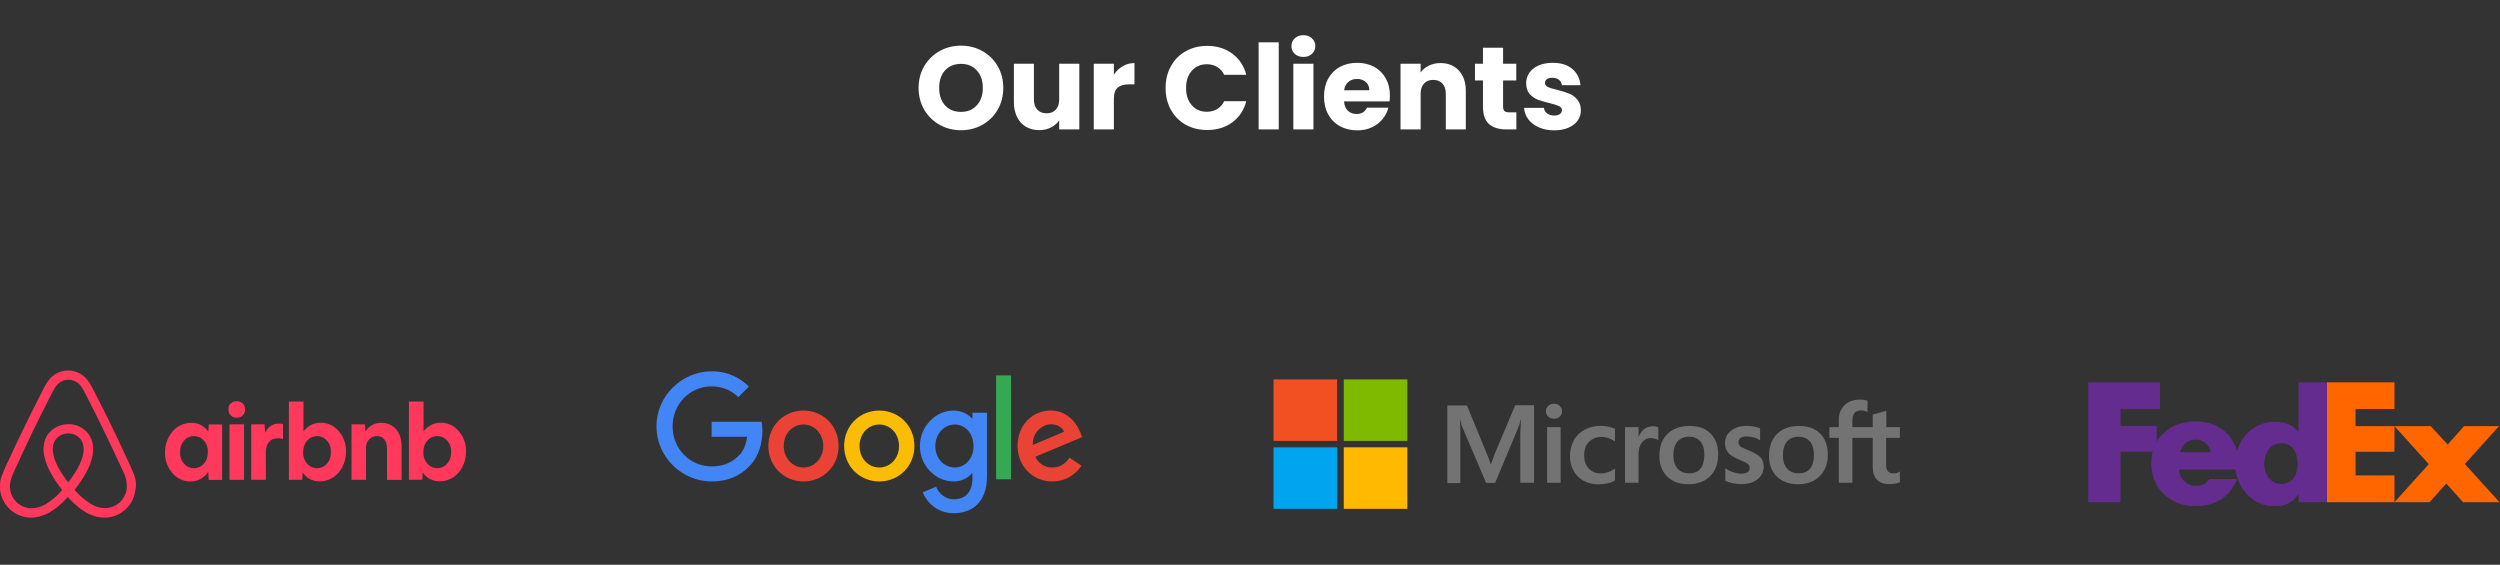 <svg width="850" height="192" viewBox="0 0 850 192" fill="none" xmlns="http://www.w3.org/2000/svg">
<rect x="0" y="0" width="850" height="192" fill="#333333" stroke="none"/>
<path d="M326.76 44.28C324.12 44.28 321.693 43.667 319.48 42.44C317.293 41.213 315.547 39.507 314.24 37.32C312.96 35.107 312.32 32.627 312.32 29.88C312.32 27.133 312.96 24.667 314.24 22.48C315.547 20.293 317.293 18.587 319.48 17.36C321.693 16.133 324.12 15.52 326.76 15.52C329.4 15.52 331.813 16.133 334 17.36C336.213 18.587 337.947 20.293 339.2 22.48C340.48 24.667 341.12 27.133 341.12 29.88C341.12 32.627 340.48 35.107 339.2 37.32C337.92 39.507 336.187 41.213 334 42.44C331.813 43.667 329.4 44.28 326.76 44.28ZM326.76 38.04C329 38.04 330.787 37.293 332.12 35.8C333.48 34.307 334.16 32.333 334.16 29.88C334.16 27.4 333.48 25.427 332.12 23.96C330.787 22.467 329 21.72 326.76 21.72C324.493 21.72 322.68 22.453 321.32 23.92C319.987 25.387 319.32 27.373 319.32 29.88C319.32 32.36 319.987 34.347 321.32 35.84C322.68 37.307 324.493 38.04 326.76 38.04ZM366.965 21.68V44H360.125V40.96C359.432 41.947 358.485 42.747 357.285 43.36C356.112 43.947 354.805 44.24 353.365 44.24C351.659 44.24 350.152 43.867 348.845 43.12C347.539 42.347 346.525 41.24 345.805 39.8C345.085 38.36 344.725 36.667 344.725 34.72V21.68H351.525V33.8C351.525 35.293 351.912 36.453 352.685 37.28C353.459 38.107 354.499 38.52 355.805 38.52C357.139 38.52 358.192 38.107 358.965 37.28C359.739 36.453 360.125 35.293 360.125 33.8V21.68H366.965ZM378.718 25.4C379.518 24.173 380.518 23.213 381.718 22.52C382.918 21.8 384.252 21.44 385.718 21.44V28.68H383.838C382.132 28.68 380.852 29.053 379.998 29.8C379.145 30.52 378.718 31.8 378.718 33.64V44H371.878V21.68H378.718V25.4ZM396.304 29.92C396.304 27.147 396.904 24.68 398.104 22.52C399.304 20.333 400.971 18.64 403.104 17.44C405.264 16.213 407.704 15.6 410.424 15.6C413.758 15.6 416.611 16.48 418.984 18.24C421.358 20 422.944 22.4 423.744 25.44H416.224C415.664 24.267 414.864 23.373 413.824 22.76C412.811 22.147 411.651 21.84 410.344 21.84C408.238 21.84 406.531 22.573 405.224 24.04C403.918 25.507 403.264 27.467 403.264 29.92C403.264 32.373 403.918 34.333 405.224 35.8C406.531 37.267 408.238 38 410.344 38C411.651 38 412.811 37.693 413.824 37.08C414.864 36.467 415.664 35.573 416.224 34.4H423.744C422.944 37.44 421.358 39.84 418.984 41.6C416.611 43.333 413.758 44.2 410.424 44.2C407.704 44.2 405.264 43.6 403.104 42.4C400.971 41.173 399.304 39.48 398.104 37.32C396.904 35.16 396.304 32.693 396.304 29.92ZM434.773 14.4V44H427.933V14.4H434.773ZM443.17 19.36C441.97 19.36 440.983 19.013 440.21 18.32C439.463 17.6 439.09 16.72 439.09 15.68C439.09 14.613 439.463 13.733 440.21 13.04C440.983 12.32 441.97 11.96 443.17 11.96C444.343 11.96 445.303 12.32 446.05 13.04C446.823 13.733 447.21 14.613 447.21 15.68C447.21 16.72 446.823 17.6 446.05 18.32C445.303 19.013 444.343 19.36 443.17 19.36ZM446.57 21.68V44H439.73V21.68H446.57ZM472.567 32.48C472.567 33.12 472.527 33.787 472.447 34.48H456.967C457.074 35.867 457.514 36.933 458.287 37.68C459.087 38.4 460.06 38.76 461.207 38.76C462.914 38.76 464.1 38.04 464.767 36.6H472.047C471.674 38.067 470.994 39.387 470.007 40.56C469.047 41.733 467.834 42.653 466.367 43.32C464.9 43.987 463.26 44.32 461.447 44.32C459.26 44.32 457.314 43.853 455.607 42.92C453.9 41.987 452.567 40.653 451.607 38.92C450.647 37.187 450.167 35.16 450.167 32.84C450.167 30.52 450.634 28.493 451.567 26.76C452.527 25.027 453.86 23.693 455.567 22.76C457.274 21.827 459.234 21.36 461.447 21.36C463.607 21.36 465.527 21.813 467.207 22.72C468.887 23.627 470.194 24.92 471.127 26.6C472.087 28.28 472.567 30.24 472.567 32.48ZM465.567 30.68C465.567 29.507 465.167 28.573 464.367 27.88C463.567 27.187 462.567 26.84 461.367 26.84C460.22 26.84 459.247 27.173 458.447 27.84C457.674 28.507 457.194 29.453 457.007 30.68H465.567ZM489.775 21.44C492.389 21.44 494.469 22.293 496.015 24C497.589 25.68 498.375 28 498.375 30.96V44H491.575V31.88C491.575 30.387 491.189 29.227 490.415 28.4C489.642 27.573 488.602 27.16 487.295 27.16C485.989 27.16 484.949 27.573 484.175 28.4C483.402 29.227 483.015 30.387 483.015 31.88V44H476.175V21.68H483.015V24.64C483.709 23.653 484.642 22.88 485.815 22.32C486.989 21.733 488.309 21.44 489.775 21.44ZM515.568 38.2V44H512.088C509.608 44 507.675 43.4 506.288 42.2C504.902 40.973 504.208 38.987 504.208 36.24V27.36H501.488V21.68H504.208V16.24H511.048V21.68H515.528V27.36H511.048V36.32C511.048 36.987 511.208 37.467 511.528 37.76C511.848 38.053 512.382 38.2 513.128 38.2H515.568ZM528.458 44.32C526.512 44.32 524.778 43.987 523.258 43.32C521.738 42.653 520.538 41.747 519.658 40.6C518.778 39.427 518.285 38.12 518.178 36.68H524.938C525.018 37.453 525.378 38.08 526.018 38.56C526.658 39.04 527.445 39.28 528.378 39.28C529.232 39.28 529.885 39.12 530.338 38.8C530.818 38.453 531.058 38.013 531.058 37.48C531.058 36.84 530.725 36.373 530.058 36.08C529.392 35.76 528.312 35.413 526.818 35.04C525.218 34.667 523.885 34.28 522.818 33.88C521.752 33.453 520.832 32.8 520.058 31.92C519.285 31.013 518.898 29.8 518.898 28.28C518.898 27 519.245 25.84 519.938 24.8C520.658 23.733 521.698 22.893 523.058 22.28C524.445 21.667 526.085 21.36 527.978 21.36C530.778 21.36 532.978 22.053 534.578 23.44C536.205 24.827 537.138 26.667 537.378 28.96H531.058C530.952 28.187 530.605 27.573 530.018 27.12C529.458 26.667 528.712 26.44 527.778 26.44C526.978 26.44 526.365 26.6 525.938 26.92C525.512 27.213 525.298 27.627 525.298 28.16C525.298 28.8 525.632 29.28 526.298 29.6C526.992 29.92 528.058 30.24 529.498 30.56C531.152 30.987 532.498 31.413 533.538 31.84C534.578 32.24 535.485 32.907 536.258 33.84C537.058 34.747 537.472 35.973 537.498 37.52C537.498 38.827 537.125 40 536.378 41.04C535.658 42.053 534.605 42.853 533.218 43.44C531.858 44.027 530.272 44.32 528.458 44.32Z" fill="white"/>
<g clip-path="url(#clip0_49_739)">
<path d="M45.58 161.436C45.331 160.827 45.097 160.186 44.847 159.639L43.694 157.03L43.647 156.983C40.218 149.483 36.554 141.858 32.673 134.358L32.517 134.046C32.127 133.311 31.738 132.499 31.332 131.749C30.834 130.858 30.35 129.905 29.555 128.999C28.78 128.051 27.805 127.287 26.7 126.762C25.595 126.237 24.387 125.965 23.164 125.965C21.941 125.965 20.734 126.237 19.628 126.762C18.523 127.287 17.548 128.051 16.773 128.999C16.04 129.905 15.495 130.858 14.996 131.749C14.606 132.561 14.216 133.358 13.811 134.093L13.655 134.405C9.836 141.905 6.111 149.53 2.681 157.03L2.588 157.124C2.245 157.936 1.839 158.78 1.45 159.686C1.2 160.233 0.951 160.827 0.702 161.483C0.028 163.202 -0.187 165.066 0.078 166.893C0.342 168.72 1.077 170.447 2.21 171.903C3.343 173.358 4.835 174.493 6.538 175.195C8.242 175.897 10.098 176.141 11.925 175.905C13.676 175.674 15.363 175.089 16.882 174.186C18.909 173.046 20.857 171.389 23.04 168.999C25.222 171.389 27.217 173.046 29.197 174.202C31.101 175.322 33.257 175.94 35.463 175.999C38.019 176.009 40.492 175.093 42.426 173.419C44.36 171.744 45.624 169.425 45.985 166.889C46.403 165.067 46.262 163.161 45.58 161.421V161.436ZM23.195 164.03C20.514 160.593 18.768 157.436 18.176 154.733C17.93 153.731 17.878 152.692 18.02 151.671C18.129 150.874 18.425 150.171 18.831 149.577C19.766 148.218 21.403 147.374 23.195 147.374C24.047 147.348 24.891 147.534 25.653 147.916C26.415 148.298 27.07 148.863 27.56 149.561C27.965 150.186 28.262 150.874 28.355 151.671C28.511 152.577 28.449 153.624 28.199 154.733C27.607 157.389 25.861 160.577 23.195 164.03ZM43.055 166.343C42.878 167.63 42.367 168.848 41.574 169.876C40.781 170.904 39.733 171.706 38.534 172.202C37.349 172.702 36.04 172.843 34.762 172.702C33.515 172.546 32.268 172.139 30.989 171.389C28.867 170.075 26.959 168.441 25.331 166.546C28.605 162.483 30.584 158.78 31.332 155.483C31.691 153.921 31.738 152.514 31.582 151.218C31.387 149.988 30.93 148.816 30.241 147.78C29.455 146.657 28.405 145.745 27.185 145.124C25.965 144.502 24.611 144.191 23.242 144.218C20.358 144.218 17.786 145.561 16.227 147.764C15.526 148.797 15.072 149.979 14.902 151.218C14.7 152.53 14.746 153.983 15.152 155.483C15.9 158.78 17.927 162.53 21.153 166.577C19.553 168.508 17.64 170.156 15.495 171.452C14.201 172.202 12.97 172.593 11.722 172.749C9.783 172.998 7.824 172.469 6.271 171.279C4.718 170.088 3.697 168.331 3.429 166.389C3.274 165.139 3.383 163.889 3.882 162.483C4.037 161.983 4.271 161.483 4.521 160.889C4.864 160.077 5.269 159.233 5.659 158.389L5.721 158.28C9.088 150.827 12.767 143.218 16.586 135.764L16.742 135.452C17.131 134.702 17.521 133.905 17.927 133.155C18.332 132.358 18.768 131.593 19.329 130.968C19.815 130.386 20.422 129.919 21.108 129.598C21.793 129.277 22.54 129.111 23.297 129.111C24.053 129.111 24.8 129.277 25.486 129.598C26.171 129.919 26.778 130.386 27.264 130.968C27.809 131.593 28.262 132.358 28.667 133.155C29.056 133.905 29.446 134.718 29.852 135.452L30.007 135.764C33.811 143.218 37.49 150.827 40.919 158.28L40.966 158.327C41.371 159.139 41.714 160.046 42.104 160.827C42.353 161.436 42.603 161.921 42.759 162.436C43.055 163.843 43.211 165.093 43.055 166.343V166.343ZM64.754 163.686C63.579 163.703 62.416 163.455 61.35 162.96C60.284 162.465 59.343 161.736 58.596 160.827C56.919 158.889 56.029 156.391 56.102 153.827C56.076 151.207 56.995 148.666 58.69 146.671C59.474 145.75 60.449 145.012 61.548 144.51C62.647 144.008 63.842 143.753 65.05 143.764C66.186 143.733 67.312 143.992 68.32 144.517C69.329 145.042 70.189 145.815 70.817 146.764L70.973 144.311H75.525V163.186H70.958L70.802 160.436C70.154 161.45 69.258 162.28 68.199 162.849C67.141 163.418 65.954 163.706 64.754 163.686V163.686ZM65.938 159.186C66.842 159.186 67.637 158.936 68.386 158.483C69.072 157.983 69.633 157.327 70.069 156.53C70.459 155.733 70.662 154.78 70.662 153.718C70.722 152.795 70.543 151.872 70.141 151.039C69.74 150.207 69.129 149.493 68.37 148.968C67.64 148.512 66.798 148.27 65.938 148.27C65.079 148.27 64.236 148.512 63.507 148.968C62.821 149.468 62.26 150.124 61.823 150.921C61.411 151.799 61.208 152.762 61.231 153.733C61.17 154.656 61.349 155.579 61.751 156.411C62.152 157.244 62.763 157.958 63.522 158.483C64.255 158.936 65.05 159.186 65.938 159.186ZM83.319 139.218C83.319 139.764 83.226 140.264 82.976 140.671C82.727 141.061 82.384 141.421 81.932 141.671C81.48 141.921 80.996 142.014 80.498 142.014C79.999 142.014 79.5 141.921 79.048 141.671C78.62 141.432 78.261 141.088 78.004 140.671C77.762 140.226 77.644 139.724 77.661 139.218C77.661 138.655 77.77 138.155 78.004 137.764C78.253 137.296 78.612 137.014 79.048 136.764C79.5 136.514 79.983 136.405 80.498 136.405C80.994 136.394 81.484 136.511 81.922 136.747C82.359 136.982 82.728 137.328 82.992 137.749C83.219 138.204 83.331 138.709 83.319 139.218V139.218ZM78.019 163.124V144.28H82.976V163.155H78.004L78.019 163.124ZM96.226 149.218V149.28C95.992 149.171 95.681 149.124 95.447 149.077C95.135 149.014 94.886 149.014 94.59 149.014C93.202 149.014 92.158 149.421 91.472 150.264C90.724 151.124 90.381 152.327 90.381 153.874V163.139H85.408V144.264H89.975L90.131 147.124C90.63 146.124 91.222 145.374 92.064 144.811C92.901 144.265 93.887 143.992 94.886 144.03C95.244 144.03 95.587 144.061 95.883 144.124C96.039 144.171 96.133 144.171 96.226 144.218V149.218V149.218ZM98.222 163.124V136.53H103.179V146.686C103.88 145.78 104.675 145.077 105.673 144.53C107.252 143.754 109.046 143.534 110.766 143.905C112.485 144.276 114.03 145.218 115.15 146.577C116.831 148.518 117.722 151.023 117.644 153.593C117.67 156.212 116.751 158.754 115.057 160.749C114.273 161.67 113.297 162.407 112.199 162.909C111.1 163.411 109.904 163.666 108.697 163.655C107.561 163.686 106.435 163.427 105.426 162.902C104.417 162.378 103.558 161.604 102.929 160.655L102.773 163.108L98.222 163.155V163.124ZM107.808 159.186C108.697 159.186 109.492 158.936 110.24 158.483C110.926 157.983 111.487 157.327 111.924 156.53C112.329 155.733 112.516 154.78 112.516 153.718C112.516 152.671 112.329 151.718 111.924 150.921C111.514 150.152 110.939 149.485 110.24 148.968C109.51 148.512 108.668 148.27 107.808 148.27C106.949 148.27 106.106 148.512 105.377 148.968C104.675 149.468 104.129 150.124 103.677 150.921C103.265 151.799 103.062 152.762 103.085 153.733C103.024 154.656 103.203 155.579 103.605 156.411C104.007 157.244 104.617 157.958 105.377 158.483C106.109 158.936 106.904 159.186 107.808 159.186ZM119.515 163.139V144.264H124.082L124.238 146.718C124.812 145.777 125.626 145.008 126.597 144.488C127.567 143.969 128.658 143.719 129.757 143.764C131.013 143.743 132.248 144.093 133.307 144.771C134.366 145.449 135.203 146.425 135.711 147.577C136.257 148.764 136.553 150.233 136.553 151.874V163.186H131.58V152.53C131.58 151.218 131.284 150.186 130.692 149.421C130.099 148.671 129.289 148.264 128.26 148.264C127.512 148.264 126.857 148.421 126.28 148.764C125.735 149.124 125.283 149.577 124.94 150.218C124.593 150.865 124.421 151.592 124.441 152.327V163.139H119.515V163.139ZM139.032 163.139V136.514H144.004V146.671C144.678 145.759 145.554 145.018 146.563 144.505C147.572 143.993 148.687 143.723 149.819 143.718C150.993 143.7 152.157 143.948 153.223 144.443C154.288 144.938 155.23 145.668 155.976 146.577C157.645 148.518 158.529 151.015 158.454 153.577C158.482 156.197 157.562 158.739 155.867 160.733C155.083 161.654 154.107 162.392 153.009 162.894C151.91 163.396 150.714 163.65 149.507 163.639C148.371 163.671 147.245 163.412 146.236 162.887C145.227 162.362 144.368 161.589 143.739 160.639L143.599 163.093L139.032 163.139V163.139ZM148.665 159.186C149.569 159.186 150.364 158.936 151.097 158.483C151.798 157.983 152.344 157.327 152.796 156.53C153.186 155.733 153.388 154.78 153.388 153.718C153.449 152.795 153.27 151.872 152.868 151.039C152.467 150.207 151.856 149.493 151.097 148.968C150.367 148.512 149.525 148.27 148.665 148.27C147.805 148.27 146.963 148.512 146.233 148.968C145.547 149.468 144.986 150.124 144.55 150.921C144.115 151.792 143.911 152.76 143.957 153.733C143.897 154.656 144.076 155.579 144.477 156.411C144.879 157.244 145.49 157.958 146.249 158.483C146.982 158.936 147.73 159.186 148.665 159.186Z" fill="#FF385C"/>
</g>
<path d="M285.13 151.641C285.13 158.581 279.768 163.696 273.187 163.696C266.606 163.696 261.244 158.581 261.244 151.641C261.244 144.652 266.606 139.587 273.187 139.587C279.768 139.587 285.13 144.652 285.13 151.641ZM279.902 151.641C279.902 147.304 276.794 144.337 273.187 144.337C269.58 144.337 266.472 147.304 266.472 151.641C266.472 155.935 269.58 158.946 273.187 158.946C276.794 158.946 279.902 155.929 279.902 151.641Z" fill="#EA4335"/>
<path d="M310.895 151.641C310.895 158.581 305.533 163.696 298.952 163.696C292.371 163.696 287.009 158.581 287.009 151.641C287.009 144.658 292.371 139.587 298.952 139.587C305.533 139.587 310.895 144.652 310.895 151.641ZM305.667 151.641C305.667 147.304 302.559 144.337 298.952 144.337C295.345 144.337 292.237 147.304 292.237 151.641C292.237 155.935 295.345 158.946 298.952 158.946C302.559 158.946 305.667 155.929 305.667 151.641Z" fill="#FBBC05"/>
<path d="M335.586 140.315V161.956C335.586 170.859 330.401 174.494 324.271 174.494C318.501 174.494 315.028 170.587 313.718 167.391L318.27 165.473C319.08 167.435 321.066 169.75 324.266 169.75C328.189 169.75 330.621 167.299 330.621 162.685V160.951H330.438C329.268 162.413 327.014 163.69 324.169 163.69C318.216 163.69 312.763 158.44 312.763 151.685C312.763 144.88 318.216 139.587 324.169 139.587C327.008 139.587 329.263 140.864 330.438 142.283H330.621V140.321H335.586V140.315ZM330.991 151.685C330.991 147.44 328.195 144.337 324.636 144.337C321.029 144.337 318.007 147.44 318.007 151.685C318.007 155.886 321.029 158.946 324.636 158.946C328.195 158.946 330.991 155.886 330.991 151.685Z" fill="#4285F4"/>
<path d="M343.772 127.63V162.956H338.673V127.63H343.772Z" fill="#34A853"/>
<path d="M363.643 155.609L367.701 158.348C366.392 160.31 363.236 163.69 357.782 163.69C351.019 163.69 345.968 158.397 345.968 151.636C345.968 144.467 351.062 139.581 357.197 139.581C363.375 139.581 366.397 144.56 367.385 147.25L367.927 148.62L352.012 155.293C353.23 157.712 355.125 158.946 357.782 158.946C360.444 158.946 362.291 157.62 363.643 155.609ZM351.153 151.272L361.792 146.799C361.207 145.293 359.446 144.245 357.374 144.245C354.717 144.245 351.019 146.62 351.153 151.272Z" fill="#EA4335"/>
<path d="M241.943 148.505V143.391H258.963C259.13 144.283 259.216 145.337 259.216 146.478C259.216 150.315 258.18 155.06 254.841 158.44C251.594 161.864 247.444 163.69 241.948 163.69C231.76 163.69 223.193 155.288 223.193 144.973C223.193 134.658 231.76 126.255 241.948 126.255C247.584 126.255 251.599 128.495 254.616 131.413L251.051 135.022C248.888 132.967 245.958 131.37 241.943 131.37C234.503 131.37 228.684 137.44 228.684 144.973C228.684 152.505 234.503 158.576 241.943 158.576C246.768 158.576 249.516 156.614 251.277 154.831C252.705 153.386 253.644 151.321 254.014 148.5L241.943 148.505Z" fill="#4285F4"/>
<path d="M508.184 154.343L506.915 157.822H506.809C506.597 157.037 506.209 155.843 505.575 154.411L498.769 137.868H492.104V164.234H496.512V147.964C496.512 146.941 496.512 145.781 496.476 144.349C496.441 143.633 496.371 143.087 496.335 142.677H496.441C496.653 143.701 496.9 144.451 497.076 144.929L505.257 164.166H508.361L516.472 144.758C516.648 144.315 516.824 143.428 517.001 142.677H517.106C517.001 144.622 516.93 146.361 516.895 147.419V164.132H521.585V137.8H515.167L508.184 154.343ZM526.028 145.236H530.613V164.132H526.028V145.236ZM528.356 137.254C527.58 137.254 526.945 137.527 526.416 138.005C525.887 138.482 525.605 139.096 525.605 139.846C525.605 140.563 525.887 141.177 526.416 141.654C526.945 142.132 527.58 142.371 528.356 142.371C529.132 142.371 529.802 142.098 530.295 141.654C530.824 141.177 531.107 140.563 531.107 139.846C531.107 139.13 530.824 138.516 530.295 138.005C529.837 137.527 529.167 137.254 528.356 137.254ZM546.87 145.065C546.024 144.895 545.142 144.792 544.296 144.792C542.215 144.792 540.311 145.236 538.724 146.122C537.137 147.009 535.867 148.237 535.056 149.772C534.21 151.341 533.787 153.149 533.787 155.229C533.787 157.037 534.21 158.64 535.021 160.107C535.832 161.539 536.96 162.699 538.477 163.484C539.923 164.268 541.615 164.677 543.52 164.677C545.706 164.677 547.575 164.234 549.056 163.415L549.092 163.381V159.288L548.915 159.425C548.245 159.902 547.469 160.312 546.694 160.55C545.882 160.823 545.142 160.96 544.507 160.96C542.673 160.96 541.228 160.448 540.205 159.322C539.147 158.231 538.618 156.73 538.618 154.854C538.618 152.91 539.147 151.375 540.24 150.25C541.333 149.124 542.779 148.544 544.542 148.544C546.024 148.544 547.54 149.022 548.915 149.977L549.092 150.113V145.781L549.056 145.747C548.457 145.508 547.787 145.236 546.87 145.065ZM561.999 144.929C560.87 144.929 559.812 145.27 558.895 145.986C558.119 146.6 557.59 147.487 557.132 148.544H557.097V145.236H552.512V164.132H557.097V154.479C557.097 152.842 557.449 151.477 558.225 150.488C559.001 149.465 559.988 148.953 561.187 148.953C561.611 148.953 562.034 149.056 562.563 149.124C563.056 149.26 563.409 149.397 563.656 149.567L563.832 149.704V145.27L563.727 145.236C563.409 145.031 562.774 144.929 561.999 144.929ZM574.482 144.826C571.273 144.826 568.699 145.747 566.9 147.555C565.067 149.363 564.185 151.853 564.185 154.991C564.185 157.924 565.102 160.312 566.865 162.051C568.628 163.757 571.026 164.643 574.024 164.643C577.162 164.643 579.666 163.722 581.465 161.881C583.299 160.039 584.18 157.583 584.18 154.547C584.18 151.546 583.334 149.158 581.606 147.419C579.948 145.679 577.515 144.826 574.482 144.826ZM578.15 159.357C577.304 160.414 575.963 160.926 574.306 160.926C572.649 160.926 571.308 160.414 570.356 159.288C569.404 158.231 568.946 156.696 568.946 154.752C568.946 152.739 569.439 151.205 570.356 150.113C571.308 149.022 572.613 148.476 574.271 148.476C575.893 148.476 577.162 148.988 578.079 150.045C578.996 151.102 579.49 152.637 579.49 154.65C579.419 156.696 579.032 158.299 578.15 159.357ZM594.407 153.081C592.961 152.501 592.044 152.057 591.621 151.682C591.268 151.341 591.092 150.864 591.092 150.25C591.092 149.738 591.304 149.226 591.833 148.885C592.362 148.544 592.961 148.374 593.843 148.374C594.619 148.374 595.43 148.51 596.206 148.715C596.981 148.919 597.687 149.226 598.251 149.636L598.427 149.772V145.611L598.321 145.577C597.792 145.372 597.087 145.167 596.241 144.997C595.394 144.86 594.619 144.792 593.984 144.792C591.797 144.792 589.999 145.304 588.588 146.429C587.178 147.487 586.508 148.919 586.508 150.591C586.508 151.477 586.649 152.262 586.966 152.91C587.283 153.558 587.742 154.172 588.377 154.684C589.011 155.161 589.928 155.707 591.198 156.219C592.256 156.662 593.067 157.003 593.561 157.276C594.054 157.549 594.372 157.856 594.619 158.095C594.795 158.367 594.901 158.708 594.901 159.152C594.901 160.414 593.913 161.028 591.903 161.028C591.127 161.028 590.316 160.891 589.364 160.584C588.412 160.277 587.53 159.834 586.79 159.322L586.613 159.186V163.518L586.719 163.552C587.389 163.859 588.2 164.064 589.188 164.302C590.175 164.473 591.057 164.609 591.833 164.609C594.195 164.609 596.135 164.098 597.51 162.972C598.921 161.881 599.661 160.482 599.661 158.674C599.661 157.412 599.309 156.287 598.533 155.434C597.51 154.615 596.241 153.763 594.407 153.081ZM611.757 144.826C608.548 144.826 605.974 145.747 604.175 147.555C602.377 149.363 601.46 151.853 601.46 154.991C601.46 157.924 602.377 160.312 604.14 162.051C605.903 163.757 608.301 164.643 611.299 164.643C614.437 164.643 616.941 163.722 618.74 161.881C620.574 160.039 621.455 157.583 621.455 154.547C621.455 151.546 620.609 149.158 618.881 147.419C617.223 145.679 614.79 144.826 611.757 144.826ZM615.39 159.357C614.543 160.414 613.203 160.926 611.546 160.926C609.853 160.926 608.548 160.414 607.596 159.288C606.644 158.231 606.185 156.696 606.185 154.752C606.185 152.739 606.679 151.205 607.596 150.113C608.548 149.022 609.853 148.476 611.51 148.476C613.097 148.476 614.402 148.988 615.319 150.045C616.236 151.102 616.73 152.637 616.73 154.65C616.73 156.696 616.271 158.299 615.39 159.357ZM645.964 148.885V145.236H641.345V139.642L641.204 139.676L636.831 140.938L636.725 140.972V145.236H629.813V142.848C629.813 141.757 630.095 140.904 630.589 140.358C631.082 139.812 631.823 139.539 632.74 139.539C633.375 139.539 634.045 139.676 634.785 139.983L634.962 140.085V136.231L634.856 136.197C634.221 135.992 633.375 135.856 632.281 135.856C630.906 135.856 629.707 136.163 628.614 136.674C627.521 137.254 626.71 138.039 626.11 139.096C625.511 140.119 625.193 141.279 625.193 142.609V145.236H621.984V148.851H625.193V164.132H629.813V148.885H636.725V158.606C636.725 162.597 638.664 164.609 642.544 164.609C643.178 164.609 643.848 164.507 644.483 164.405C645.153 164.268 645.647 164.098 645.929 163.961L645.964 163.927V160.277L645.788 160.414C645.506 160.584 645.259 160.721 644.836 160.823C644.483 160.926 644.166 160.96 643.919 160.96C643.002 160.96 642.367 160.755 641.909 160.243C641.486 159.766 641.274 158.981 641.274 157.822V148.885H645.964Z" fill="#737373"/>
<path d="M433 129H454.617V149.909H433V129Z" fill="#F25022"/>
<path d="M456.874 129H478.491V149.909H456.874V129Z" fill="#7FBA00"/>
<path d="M433 152.091H454.617V173H433V152.091Z" fill="#00A4EF"/>
<path d="M456.874 152.091H478.491V173H456.874V152.091Z" fill="#FFB900"/>
<g clip-path="url(#clip1_49_739)">
<path d="M814.109 170.743L825.785 157.812L814.109 144.879H826.428L832.211 151.161L837.779 144.879H849.668L838.048 157.758L849.828 170.743H837.458L831.728 164.409L826.052 170.743H814.109Z" fill="#FF6600"/>
<path d="M814.109 139.081H800.886V144.879H814.109V153.617H800.886V161.637H814.109V170.743H791.167V130H814.109V139.081Z" fill="#FF6600"/>
<path d="M781.489 130V146.674H781.382C779.24 144.246 776.563 143.403 773.457 143.403C767.094 143.403 762.301 147.666 760.619 153.303C758.7 147.092 753.752 143.286 746.415 143.286C740.456 143.286 735.751 145.923 733.295 150.219V144.879H720.979V139.082H734.42V130H710V170.744H720.979V153.617H731.922C731.596 154.875 731.422 156.222 731.422 157.643C731.422 166.142 738.009 172.106 746.415 172.106C753.483 172.106 758.142 168.834 760.606 162.87H751.197C749.924 164.662 748.959 165.194 746.415 165.194C743.464 165.194 740.921 162.657 740.921 159.649H760.079C760.909 166.4 766.244 172.221 773.565 172.221C776.723 172.221 779.614 170.69 781.382 168.105H781.489V170.742H791.167V130H781.489ZM741.226 153.738C741.837 151.151 743.873 149.459 746.415 149.459C749.213 149.459 751.145 151.098 751.654 153.738C751.868 153.738 741.226 153.738 741.226 153.738ZM775.616 164.54C772.048 164.54 769.831 161.263 769.831 157.842C769.831 154.185 771.759 150.668 775.616 150.668C779.614 150.668 781.207 154.185 781.207 157.842C781.206 161.31 779.519 164.54 775.616 164.54Z" fill="#652C8F"/>
</g>
<defs>
<clipPath id="clip0_49_739">
<rect width="159" height="50" fill="white" transform="translate(0 126)"/>
</clipPath>
<clipPath id="clip1_49_739">
<rect width="140" height="42" fill="white" transform="translate(710 130)"/>
</clipPath>
</defs>
</svg>
